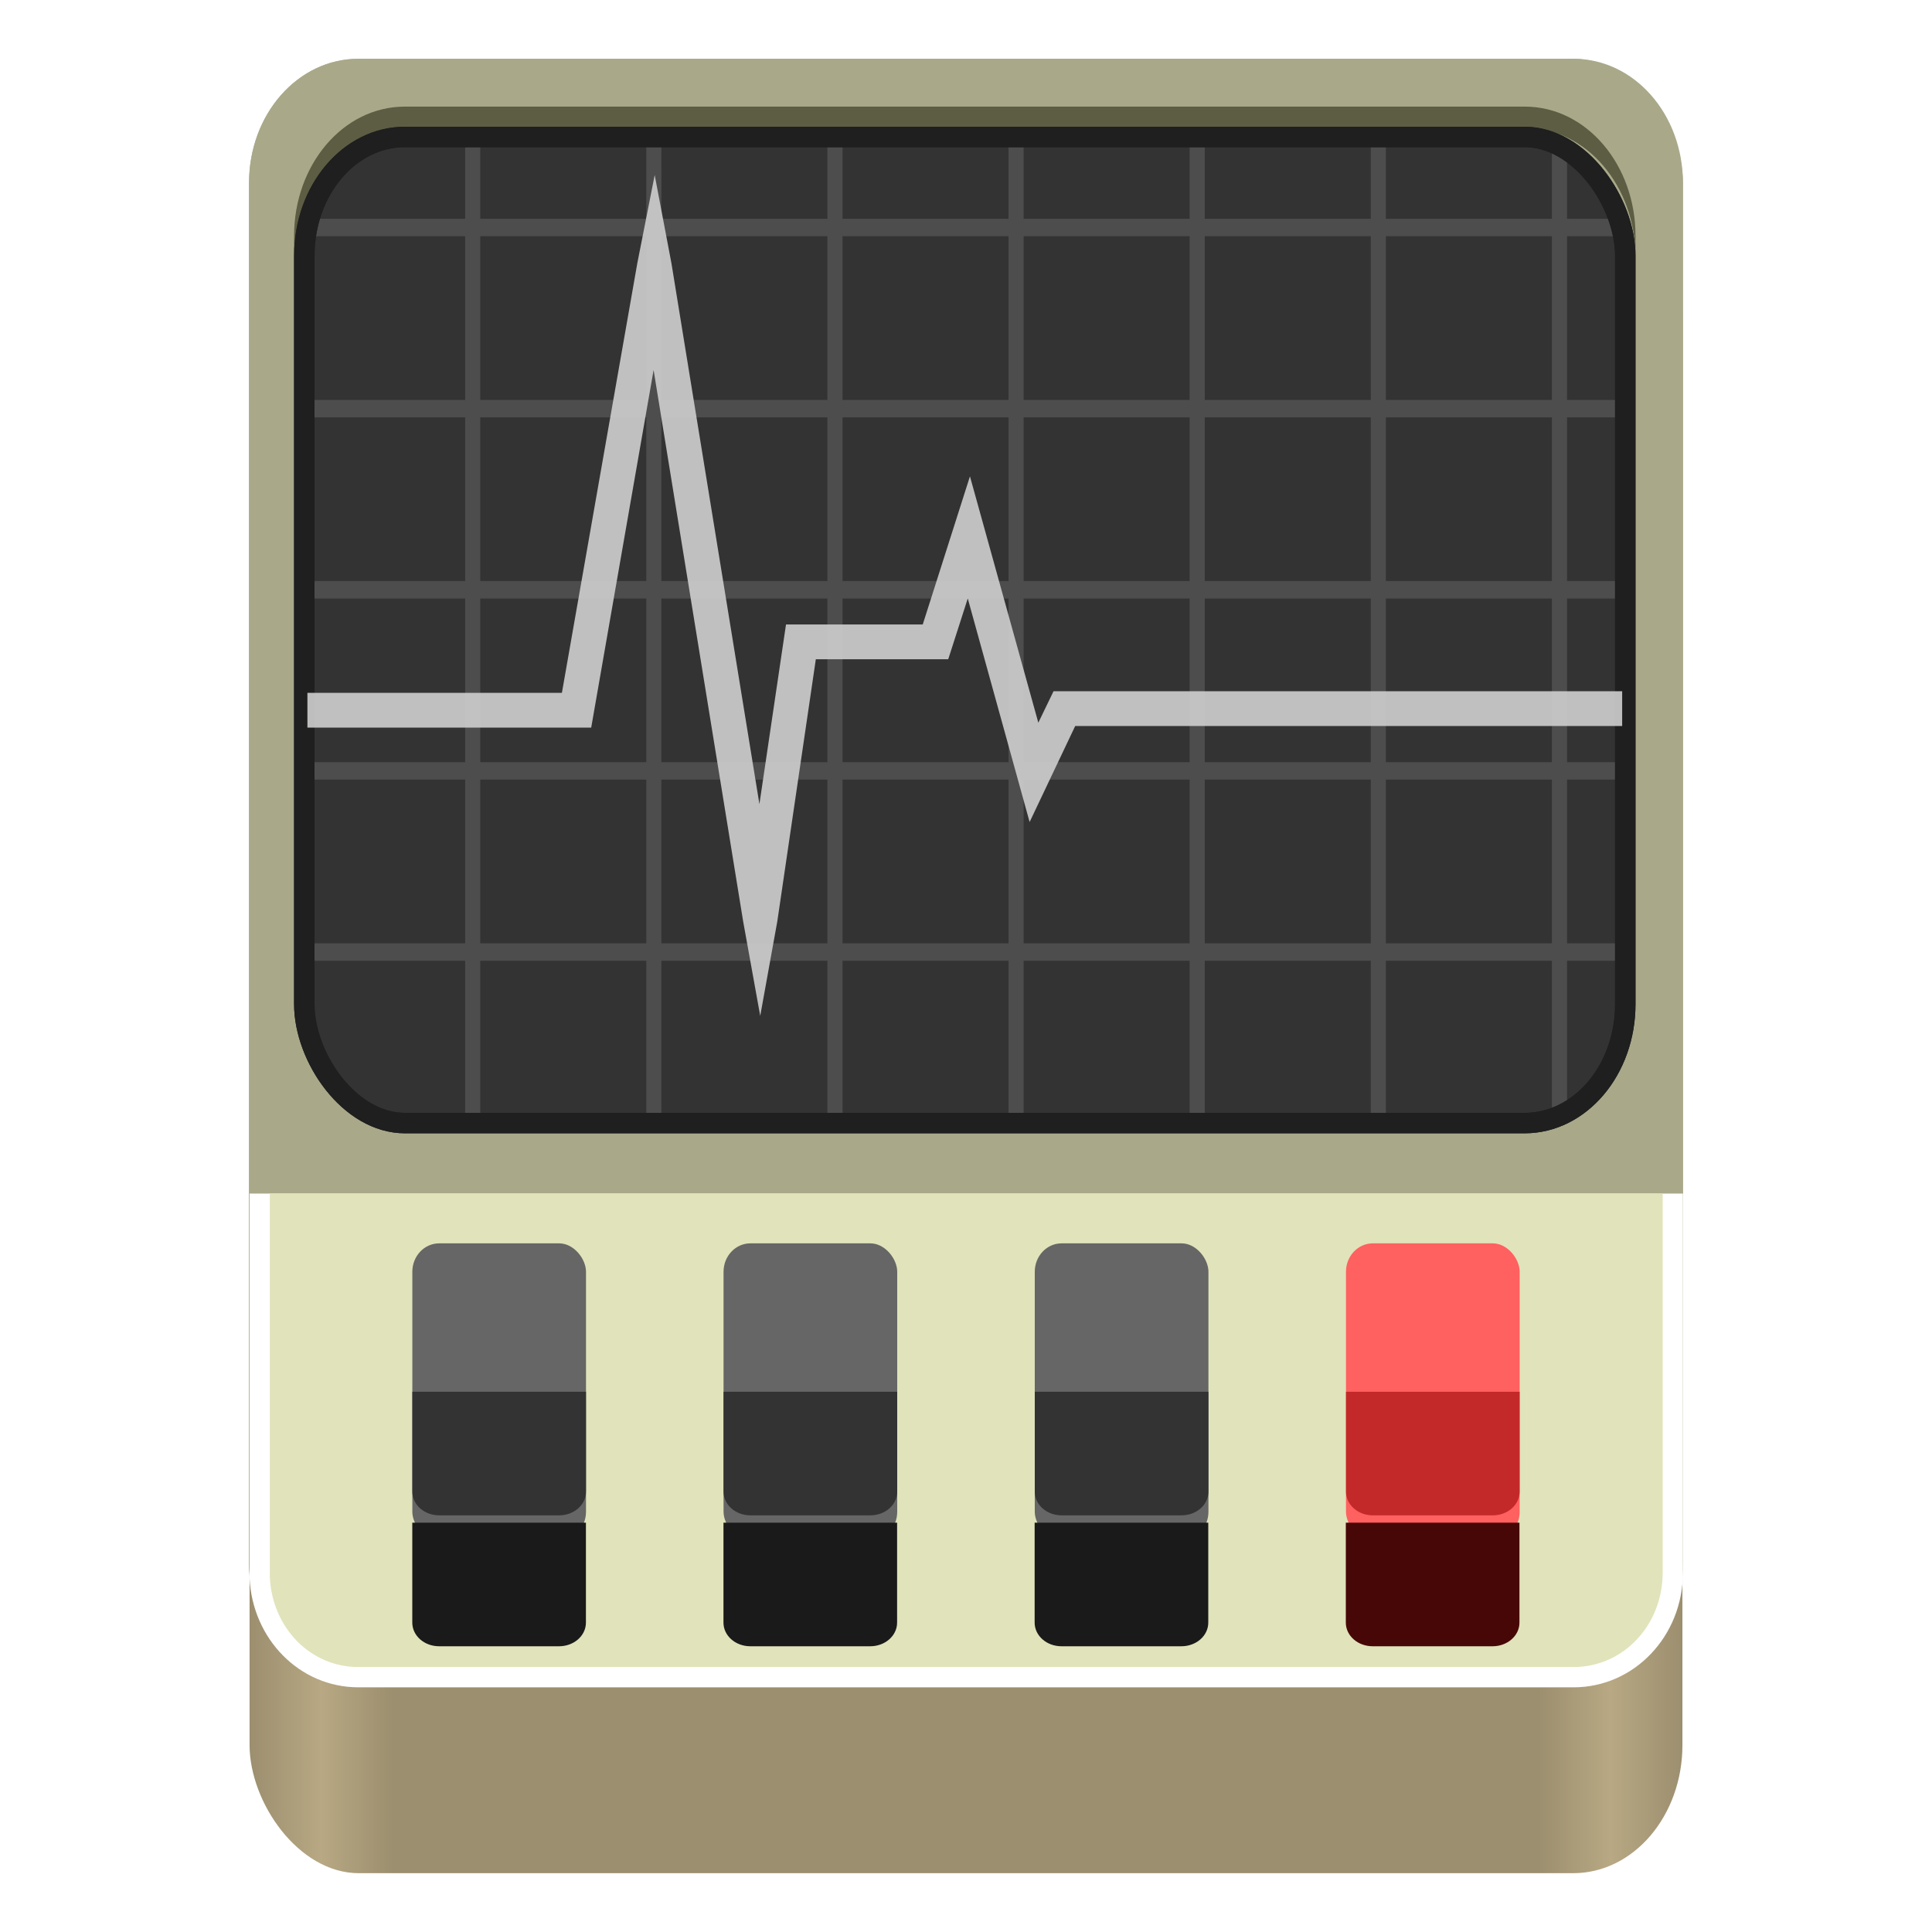 <?xml version="1.0" encoding="UTF-8" standalone="no"?>
<!-- Created with Inkscape (http://www.inkscape.org/) -->

<svg
   width="128"
   height="128"
   viewBox="0 0 128 128"
   version="1.1"
   id="svg5"
   inkscape:version="1.4 (e7c3feb100, 2024-10-09)"
   sodipodi:docname="org.gnome.SystemMonitor.svg"
   xmlns:inkscape="http://www.inkscape.org/namespaces/inkscape"
   xmlns:sodipodi="http://sodipodi.sourceforge.net/DTD/sodipodi-0.dtd"
   xmlns:xlink="http://www.w3.org/1999/xlink"
   xmlns="http://www.w3.org/2000/svg"
   xmlns:svg="http://www.w3.org/2000/svg">
  <sodipodi:namedview
     id="namedview7"
     pagecolor="#ffffff"
     bordercolor="#666666"
     borderopacity="1"
     inkscape:pageshadow="2"
     inkscape:pageopacity="0.0"
     inkscape:pagecheckerboard="true"
     inkscape:document-units="px"
     showgrid="false"
     inkscape:showpageshadow="false"
     showborder="true"
     inkscape:snap-page="true"
     inkscape:zoom="5.7993892"
     inkscape:cx="88.974887"
     inkscape:cy="66.731165"
     inkscape:window-width="1920"
     inkscape:window-height="1043"
     inkscape:window-x="0"
     inkscape:window-y="0"
     inkscape:window-maximized="1"
     inkscape:current-layer="layer2"
     inkscape:snap-global="true"
     inkscape:deskcolor="#d1d1d1" />
  <defs
     id="defs2">
    <inkscape:path-effect
       effect="fillet_chamfer"
       id="path-effect2482"
       is_visible="true"
       lpeversion="1"
       nodesatellites_param="F,0,0,1,0,4,0,1 @ F,0,0,1,0,4,0,1 @ F,0,0,1,0,4,0,1 @ F,0,0,1,0,4,0,1 @ F,0,0,1,0,4,0,1 @ F,0,0,1,0,4,0,1 @ F,0,0,1,0,4,0,1 @ F,0,0,1,0,4,0,1"
       unit="px"
       method="arc"
       mode="F"
       radius="4"
       chamfer_steps="1"
       flexible="false"
       use_knot_distance="true"
       apply_no_radius="true"
       apply_with_radius="true"
       only_selected="false"
       hide_knots="false" />
    <inkscape:path-effect
       effect="fillet_chamfer"
       id="path-effect2422"
       is_visible="true"
       lpeversion="1"
       nodesatellites_param="F,1,0,1,1,0.04,0,1 @ F,1,0,1,1,0.04,0,1 @ F,1,0,1,1,0.04,0,1 @ F,1,0,1,1,0.04,0,1 @ F,1,0,1,1,0.04,0,1 @ F,1,0,1,1,0.04,0,1 @ F,1,0,1,1,0.04,0,1 @ F,1,0,1,1,0.04,0,1"
       unit="px"
       method="arc"
       mode="F"
       radius="4"
       chamfer_steps="1"
       flexible="true"
       use_knot_distance="true"
       apply_no_radius="true"
       apply_with_radius="true"
       only_selected="false"
       hide_knots="true" />
    <inkscape:path-effect
       effect="fillet_chamfer"
       id="path-effect397"
       is_visible="true"
       lpeversion="1"
       nodesatellites_param="F,0,0,1,0,4,0,1 @ F,0,0,1,0,4,0,1 @ F,0,0,1,0,4,0,1 @ F,0,0,1,0,4,0,1"
       unit="px"
       method="auto"
       mode="F"
       radius="4"
       chamfer_steps="1"
       flexible="false"
       use_knot_distance="true"
       apply_no_radius="true"
       apply_with_radius="true"
       only_selected="false"
       hide_knots="false" />
    <inkscape:path-effect
       effect="fillet_chamfer"
       id="path-effect5370"
       is_visible="true"
       lpeversion="1"
       nodesatellites_param="F,1,0,1,1,0.04,0,1 @ F,1,0,1,1,0.04,0,1 @ F,1,0,1,1,0.04,0,1 @ F,1,0,1,1,0.04,0,1 @ F,1,0,1,1,0.04,0,1 @ F,1,0,1,1,0.04,0,1 @ F,1,0,1,1,0.04,0,1 @ F,1,0,1,1,0.04,0,1"
       unit="px"
       method="arc"
       mode="F"
       radius="4"
       chamfer_steps="1"
       flexible="true"
       use_knot_distance="true"
       apply_no_radius="true"
       apply_with_radius="true"
       only_selected="false"
       hide_knots="true" />
    <inkscape:path-effect
       effect="fillet_chamfer"
       id="path-effect5294"
       is_visible="true"
       lpeversion="1"
       nodesatellites_param="F,1,0,1,1,0.04,0,1 @ F,1,0,1,1,0.04,0,1 @ F,1,0,1,1,0.04,0,1 @ F,1,0,1,1,0.04,0,1 @ F,1,0,1,1,0.04,0,1 @ F,1,0,1,1,0.04,0,1 @ F,1,0,1,1,0.04,0,1 @ F,1,0,1,1,0.04,0,1"
       unit="px"
       method="arc"
       mode="F"
       radius="4"
       chamfer_steps="1"
       flexible="true"
       use_knot_distance="true"
       apply_no_radius="true"
       apply_with_radius="true"
       only_selected="false"
       hide_knots="true" />
    <inkscape:path-effect
       effect="fillet_chamfer"
       id="path-effect5288"
       is_visible="true"
       lpeversion="1"
       nodesatellites_param="F,1,0,1,1,0.04,0,1 @ F,1,0,1,1,0.04,0,1 @ F,1,0,1,1,0.04,0,1 @ F,1,0,1,1,0.04,0,1 @ F,1,0,1,1,0.04,0,1 @ F,1,0,1,1,0.04,0,1 @ F,1,0,1,1,0.04,0,1 @ F,1,0,1,1,0.04,0,1"
       unit="px"
       method="arc"
       mode="F"
       radius="4"
       chamfer_steps="1"
       flexible="true"
       use_knot_distance="true"
       apply_no_radius="true"
       apply_with_radius="true"
       only_selected="false"
       hide_knots="true" />
    <inkscape:path-effect
       effect="fillet_chamfer"
       id="path-effect5286"
       is_visible="true"
       lpeversion="1"
       nodesatellites_param="F,0,0,1,0,0,0,1 @ F,0,0,1,0,0,0,1 @ F,0,0,1,0,0,0,1 @ F,0,0,1,0,0,0,1 @ F,0,0,1,0,0,0,1 @ F,0,0,1,0,0,0,1 @ F,0,0,1,0,0,0,1 @ F,0,0,1,0,0,0,1"
       unit="px"
       method="auto"
       mode="F"
       radius="0"
       chamfer_steps="1"
       flexible="false"
       use_knot_distance="true"
       apply_no_radius="true"
       apply_with_radius="true"
       only_selected="true"
       hide_knots="false" />
    <inkscape:path-effect
       effect="fillet_chamfer"
       id="path-effect5284"
       is_visible="true"
       lpeversion="1"
       nodesatellites_param="F,0,0,1,0,4,0,1 @ F,0,0,1,0,4,0,1 @ F,0,0,1,0,4,0,1 @ F,0,0,1,0,4,0,1"
       unit="px"
       method="auto"
       mode="F"
       radius="4"
       chamfer_steps="1"
       flexible="false"
       use_knot_distance="true"
       apply_no_radius="true"
       apply_with_radius="true"
       only_selected="false"
       hide_knots="false" />
    <inkscape:path-effect
       effect="fillet_chamfer"
       id="path-effect5282"
       is_visible="true"
       lpeversion="1"
       nodesatellites_param="F,0,0,1,0,0,0,1 @ F,0,0,1,0,0,0,1 @ F,0,0,1,0,0,0,1 @ F,0,0,1,0,0,0,1"
       unit="px"
       method="auto"
       mode="F"
       radius="0"
       chamfer_steps="1"
       flexible="false"
       use_knot_distance="true"
       apply_no_radius="true"
       apply_with_radius="true"
       only_selected="true"
       hide_knots="false" />
    <linearGradient
       y2="236"
       x2="96"
       y1="236"
       x1="32"
       gradientTransform="translate(604.817,170.586)"
       gradientUnits="userSpaceOnUse"
       id="linearGradient1099"
       xlink:href="#linearGradient1036" />
    <linearGradient
       id="linearGradient1036">
      <stop
         id="stop1032"
         offset="0"
         style="stop-color:#d5d3cf;stop-opacity:1;" />
      <stop
         id="stop1034"
         offset="1"
         style="stop-color:#f6f5f4;stop-opacity:1" />
    </linearGradient>
    <radialGradient
       r="32"
       fy="-76"
       fx="-244"
       cy="-76"
       cx="-244"
       gradientTransform="matrix(0.883,0,0,0.883,-460.35,463.12)"
       gradientUnits="userSpaceOnUse"
       id="radialGradient1103"
       xlink:href="#linearGradient1069" />
    <linearGradient
       id="linearGradient1069">
      <stop
         id="stop1065"
         offset="0"
         style="stop-color:#d5d3cf;stop-opacity:1" />
      <stop
         id="stop1067-1"
         offset="1"
         style="stop-color:#949390;stop-opacity:1" />
    </linearGradient>
    <linearGradient
       gradientUnits="userSpaceOnUse"
       y2="232"
       x2="64"
       y1="262.5"
       x1="64"
       id="linearGradient1027"
       xlink:href="#linearGradient1025"
       gradientTransform="translate(-470.586,432.817)" />
    <linearGradient
       id="linearGradient1025">
      <stop
         id="stop1021"
         offset="0"
         style="stop-color:#9a9996;stop-opacity:1" />
      <stop
         id="stop1023"
         offset="1"
         style="stop-color:#77767b;stop-opacity:1" />
    </linearGradient>
    <inkscape:path-effect
       effect="spiro"
       id="path-effect35304-9"
       is_visible="true" />
    <clipPath
       clipPathUnits="userSpaceOnUse"
       id="clipPath1609-7">
      <path
         sodipodi:nodetypes="cccccc"
         inkscape:connector-curvature="0"
         id="path1611-5"
         d="m 252,116 28,-28 v -8 h -36 v 36 z"
         style="fill:#e74747;stroke:none;stroke-width:0.25px;stroke-linecap:butt;stroke-linejoin:miter;stroke-opacity:1" />
    </clipPath>
    <radialGradient
       r="32"
       fy="-76"
       fx="-244"
       cy="-76"
       cx="-244"
       gradientTransform="matrix(0.883,0,0,0.883,-460.35,463.12)"
       gradientUnits="userSpaceOnUse"
       id="radialGradient1103-5"
       xlink:href="#linearGradient1069" />
    <inkscape:path-effect
       effect="spiro"
       id="path-effect35304-9-2"
       is_visible="true" />
    <clipPath
       clipPathUnits="userSpaceOnUse"
       id="clipPath1609-7-7">
      <path
         sodipodi:nodetypes="cccccc"
         inkscape:connector-curvature="0"
         id="path1611-5-0"
         d="m 252,116 28,-28 v -8 h -36 v 36 z"
         style="fill:#e74747;stroke:none;stroke-width:0.25px;stroke-linecap:butt;stroke-linejoin:miter;stroke-opacity:1" />
    </clipPath>
    <clipPath
       clipPathUnits="userSpaceOnUse"
       id="clipPath744">
      <rect
         style="fill:#1e88e5;fill-opacity:1;stroke-width:0.265"
         id="rect746"
         width="541.867"
         height="541.867"
         x="0"
         y="1.5987212e-14"
         rx="79.375"
         ry="79.375" />
    </clipPath>
    <clipPath
       clipPathUnits="userSpaceOnUse"
       id="clipPath62">
      <rect
         style="fill:#1e88e5;fill-opacity:1;stroke-width:0.265"
         id="rect64"
         width="541.867"
         height="541.867"
         x="2.2507105e-05"
         y="-0.422"
         rx="79.375"
         ry="79.375" />
    </clipPath>
    <radialGradient
       r="32"
       fy="-76"
       fx="-244"
       cy="-76"
       cx="-244"
       gradientTransform="matrix(0.883,0,0,0.883,-460.35,463.12)"
       gradientUnits="userSpaceOnUse"
       id="radialGradient1103-6"
       xlink:href="#linearGradient1069" />
    <inkscape:path-effect
       effect="spiro"
       id="path-effect35304-9-20"
       is_visible="true" />
    <clipPath
       clipPathUnits="userSpaceOnUse"
       id="clipPath1609-7-2">
      <path
         sodipodi:nodetypes="cccccc"
         inkscape:connector-curvature="0"
         id="path1611-5-3"
         d="m 252,116 28,-28 v -8 h -36 v 36 z"
         style="fill:#e74747;stroke:none;stroke-width:0.25px;stroke-linecap:butt;stroke-linejoin:miter;stroke-opacity:1" />
    </clipPath>
    <clipPath
       clipPathUnits="userSpaceOnUse"
       id="clipPath966">
      <rect
         style="fill:#999999;fill-opacity:1;stroke-width:0.265"
         id="rect968"
         width="541.867"
         height="541.867"
         x="0"
         y="-2.8421709e-14"
         rx="79.375"
         ry="79.375" />
    </clipPath>
    <clipPath
       clipPathUnits="userSpaceOnUse"
       id="clipPath402">
      <rect
         style="fill:#999999;fill-opacity:1;stroke-width:0.265"
         id="rect404"
         width="541.867"
         height="541.867"
         x="1.5908203e-05"
         y="1.5908203e-05"
         rx="79.375"
         ry="79.375" />
    </clipPath>
    <clipPath
       clipPathUnits="userSpaceOnUse"
       id="clipPath2739">
      <rect
         style="fill:#999999;fill-opacity:1;stroke-width:0.265"
         id="rect2741"
         width="541.867"
         height="541.867"
         x="-7.8515623e-06"
         y="1.863"
         rx="79.375"
         ry="79.375" />
    </clipPath>
    <linearGradient
       inkscape:collect="always"
       xlink:href="#linearGradient8241"
       id="linearGradient8243"
       x1="11.5"
       y1="120.5"
       x2="116.5"
       y2="120.5"
       gradientUnits="userSpaceOnUse"
       gradientTransform="matrix(0.904,0,0,1.061,6.138,-3.778)" />
    <linearGradient
       inkscape:collect="always"
       id="linearGradient8241">
      <stop
         style="stop-color:#9c8f6f;stop-opacity:1;"
         offset="0"
         id="stop8237" />
      <stop
         style="stop-color:#b8a883;stop-opacity:1;"
         offset="0.05"
         id="stop9349" />
      <stop
         style="stop-color:#9c8f6f;stop-opacity:1;"
         offset="0.1"
         id="stop21746" />
      <stop
         style="stop-color:#9c8f6f;stop-opacity:1;"
         offset="0.9"
         id="stop21940" />
      <stop
         style="stop-color:#b8a883;stop-opacity:1;"
         offset="0.95"
         id="stop9351" />
      <stop
         style="stop-color:#9c8f6f;stop-opacity:1;"
         offset="1"
         id="stop8239" />
    </linearGradient>
    <filter
       style="color-interpolation-filters:sRGB"
       inkscape:label="Drop Shadow"
       id="filter1676"
       x="0"
       y="0"
       width="1"
       height="1.548">
      <feFlood
         flood-opacity="0.345"
         flood-color="rgb(107,107,107)"
         result="flood"
         id="feFlood1666" />
      <feComposite
         in="flood"
         in2="SourceGraphic"
         operator="in"
         result="composite1"
         id="feComposite1668" />
      <feGaussianBlur
         in="composite1"
         stdDeviation="0"
         result="blur"
         id="feGaussianBlur1670" />
      <feOffset
         dx="0"
         dy="4"
         result="offset"
         id="feOffset1672" />
      <feComposite
         in="SourceGraphic"
         in2="offset"
         operator="over"
         result="composite2"
         id="feComposite1674" />
    </filter>
    <filter
       style="color-interpolation-filters:sRGB"
       inkscape:label="Drop Shadow"
       id="filter1197"
       x="0"
       y="0"
       width="1"
       height="1.548">
      <feFlood
         flood-opacity="0.345"
         flood-color="rgb(107,107,107)"
         result="flood"
         id="feFlood1187" />
      <feComposite
         in="flood"
         in2="SourceGraphic"
         operator="in"
         result="composite1"
         id="feComposite1189" />
      <feGaussianBlur
         in="composite1"
         stdDeviation="0"
         result="blur"
         id="feGaussianBlur1191" />
      <feOffset
         dx="0"
         dy="4"
         result="offset"
         id="feOffset1193" />
      <feComposite
         in="SourceGraphic"
         in2="offset"
         operator="over"
         result="composite2"
         id="feComposite1195" />
    </filter>
    <filter
       style="color-interpolation-filters:sRGB"
       inkscape:label="Drop Shadow"
       id="filter1209"
       x="0"
       y="0"
       width="1"
       height="1.548">
      <feFlood
         flood-opacity="0.345"
         flood-color="rgb(107,107,107)"
         result="flood"
         id="feFlood1199" />
      <feComposite
         in="flood"
         in2="SourceGraphic"
         operator="in"
         result="composite1"
         id="feComposite1201" />
      <feGaussianBlur
         in="composite1"
         stdDeviation="0"
         result="blur"
         id="feGaussianBlur1203" />
      <feOffset
         dx="0"
         dy="4"
         result="offset"
         id="feOffset1205" />
      <feComposite
         in="SourceGraphic"
         in2="offset"
         operator="over"
         result="composite2"
         id="feComposite1207" />
    </filter>
    <filter
       style="color-interpolation-filters:sRGB"
       inkscape:label="Drop Shadow"
       id="filter1221"
       x="0"
       y="0"
       width="1"
       height="1.548">
      <feFlood
         flood-opacity="0.345"
         flood-color="rgb(107,107,107)"
         result="flood"
         id="feFlood1211" />
      <feComposite
         in="flood"
         in2="SourceGraphic"
         operator="in"
         result="composite1"
         id="feComposite1213" />
      <feGaussianBlur
         in="composite1"
         stdDeviation="0"
         result="blur"
         id="feGaussianBlur1215" />
      <feOffset
         dx="0"
         dy="4"
         result="offset"
         id="feOffset1217" />
      <feComposite
         in="SourceGraphic"
         in2="offset"
         operator="over"
         result="composite2"
         id="feComposite1219" />
    </filter>
  </defs>
  <g
     inkscape:groupmode="layer"
     id="layer2"
     inkscape:label="Layer 1">
    <rect
       style="fill:url(#linearGradient8243);fill-opacity:1;stroke-width:0.98"
       id="rect440"
       width="94.93"
       height="111.432"
       x="16.535"
       y="12.671"
       rx="7.233"
       ry="8.49" />
    <path
       style="fill:#a9a98a;fill-opacity:1;stroke-width:0.964"
       sodipodi:type="inkscape:offset"
       inkscape:radius="0"
       inkscape:original="M 23.738281 3.8964844 C 19.728376 3.8964844 16.5 7.5631948 16.5 12.117188 L 16.5 103.56641 C 16.5 108.1204 19.728376 111.78711 23.738281 111.78711 L 104.26172 111.78711 C 108.27162 111.78711 111.5 108.1204 111.5 103.56641 L 111.5 12.117188 C 111.5 7.5631948 108.27162 3.8964844 104.26172 3.8964844 L 23.738281 3.8964844 z "
       xlink:href="#rect358"
       id="path3"
       inkscape:href="#rect358"
       d="M 23.738,3.896 C 19.728,3.896 16.5,7.563 16.5,12.117 v 91.449 c 0,4.554 3.228,8.221 7.238,8.221 h 80.523 c 4.01,0 7.238,-3.667 7.238,-8.221 V 12.117 c 0,-4.554 -3.228,-8.221 -7.238,-8.221 z" />
    <rect
       style="fill:#a9a98a;fill-opacity:1;stroke-width:0.964"
       id="rect358"
       width="95"
       height="107.89"
       x="16.5"
       y="3.897"
       rx="7.238"
       ry="8.22" />
    <path
       id="rect2011"
       style="fill:#ffffff;fill-opacity:1;stroke:none;stroke-width:1.006;stroke-linecap:square;stroke-linejoin:round;paint-order:markers stroke fill"
       d="M 16.535,79.077 V 104.54 c 0.182,4.042 3.312,7.248 7.204,7.248 h 80.522 c 4.01,0 7.238,-3.394 7.238,-7.61 V 79.077 Z" />
    <path
       id="path2"
       style="fill:#e1e3ba;fill-opacity:1;stroke:none;stroke-width:1.006;stroke-linecap:square;stroke-linejoin:round;paint-order:markers stroke fill"
       d="M 19.828 106.754 L 19.828 108.096 L 19.828 132.164 C 19.984 135.544 22.537 138.123 25.689 138.123 L 106.213 138.123 C 109.465 138.123 112.107 135.386 112.107 131.855 L 112.107 108.096 L 112.107 106.754 L 19.828 106.754 z "
       transform="translate(-1.951,-27.678)" />
    <rect
       style="fill:#666666;fill-opacity:1;stroke:none;stroke-width:0.366;stroke-linecap:square;stroke-linejoin:round;stroke-dasharray:2.196, 2.196;stroke-dashoffset:0;stroke-opacity:0.378;paint-order:markers stroke fill"
       id="rect11094"
       width="11.506"
       height="19.665"
       x="27.318"
       y="82.375"
       rx="1.78"
       ry="1.88" />
    <path
       id="path11257"
       style="fill:#1a1a1a;fill-opacity:1;stroke:none;stroke-width:0.216;stroke-linecap:square;stroke-linejoin:round;stroke-dasharray:1.299, 1.299;stroke-dashoffset:0;stroke-opacity:0.378;paint-order:markers stroke fill;filter:url(#filter1676)"
       d="m 29.433,96.092 v 5.908 c 0,0.774 0.748,1.397 1.678,1.397 h 7.486 c 0.929,0 1.678,-0.623 1.678,-1.397 v -5.908 z"
       transform="matrix(1.061,0,0,1.121,-3.913,-11.323)" />
    <path
       id="rect11200"
       style="fill:#333333;fill-opacity:1;stroke:none;stroke-width:0.236;stroke-linecap:square;stroke-linejoin:round;stroke-dasharray:1.417, 1.417;stroke-dashoffset:0;stroke-opacity:0.378;paint-order:markers stroke fill"
       d="m 27.319,92.207 v 6.622 c 0,0.867 0.794,1.566 1.78,1.566 h 7.944 c 0.986,0 1.78,-0.698 1.78,-1.566 v -6.622 z" />
    <rect
       style="fill:#666666;fill-opacity:1;stroke:none;stroke-width:0.366;stroke-linecap:square;stroke-linejoin:round;stroke-dasharray:2.196, 2.196;stroke-dashoffset:0;stroke-opacity:0.378;paint-order:markers stroke fill"
       id="rect13622"
       width="11.506"
       height="19.665"
       x="47.937"
       y="82.375"
       rx="1.78"
       ry="1.88" />
    <path
       id="path13624"
       style="fill:#1a1a1a;fill-opacity:1;stroke:none;stroke-width:0.216;stroke-linecap:square;stroke-linejoin:round;stroke-dasharray:1.299, 1.299;stroke-dashoffset:0;stroke-opacity:0.378;paint-order:markers stroke fill;filter:url(#filter1676)"
       d="m 48.864,96.092 v 5.908 c 0,0.774 0.748,1.397 1.678,1.397 h 7.486 c 0.929,0 1.678,-0.623 1.678,-1.397 v -5.908 z"
       transform="matrix(1.061,0,0,1.121,-3.913,-11.323)" />
    <path
       id="path13626"
       style="fill:#333333;fill-opacity:1;stroke:none;stroke-width:0.236;stroke-linecap:square;stroke-linejoin:round;stroke-dasharray:1.417, 1.417;stroke-dashoffset:0;stroke-opacity:0.378;paint-order:markers stroke fill"
       d="m 47.938,92.207 v 6.622 c 0,0.867 0.794,1.566 1.78,1.566 h 7.944 c 0.986,0 1.78,-0.698 1.78,-1.566 v -6.622 z" />
    <rect
       style="fill:#666666;fill-opacity:1;stroke:none;stroke-width:0.366;stroke-linecap:square;stroke-linejoin:round;stroke-dasharray:2.196, 2.196;stroke-dashoffset:0;stroke-opacity:0.378;paint-order:markers stroke fill"
       id="rect13638"
       width="11.506"
       height="19.665"
       x="68.556"
       y="82.375"
       rx="1.78"
       ry="1.88" />
    <path
       id="path13640"
       style="fill:#1a1a1a;fill-opacity:1;stroke:none;stroke-width:0.216;stroke-linecap:square;stroke-linejoin:round;stroke-dasharray:1.299, 1.299;stroke-dashoffset:0;stroke-opacity:0.378;paint-order:markers stroke fill;filter:url(#filter1676)"
       d="m 68.295,96.092 v 5.908 c 0,0.774 0.748,1.397 1.678,1.397 h 7.486 c 0.929,0 1.678,-0.623 1.678,-1.397 v -5.908 z"
       transform="matrix(1.061,0,0,1.121,-3.913,-11.323)" />
    <path
       id="path13642"
       style="fill:#333333;fill-opacity:1;stroke:none;stroke-width:0.236;stroke-linecap:square;stroke-linejoin:round;stroke-dasharray:1.417, 1.417;stroke-dashoffset:0;stroke-opacity:0.378;paint-order:markers stroke fill"
       d="m 68.557,92.207 v 6.622 c 0,0.867 0.794,1.566 1.78,1.566 h 7.944 c 0.986,0 1.78,-0.698 1.78,-1.566 v -6.622 z" />
    <rect
       style="fill:#ff6060;fill-opacity:1;stroke:none;stroke-width:0.366;stroke-linecap:square;stroke-linejoin:round;stroke-dasharray:2.196, 2.196;stroke-dashoffset:0;stroke-opacity:0.378;paint-order:markers stroke fill"
       id="rect13654"
       width="11.506"
       height="19.665"
       x="89.175"
       y="82.375"
       rx="1.78"
       ry="1.88" />
    <path
       id="path13656"
       style="fill:#470707;fill-opacity:1;stroke:none;stroke-width:0.216;stroke-linecap:square;stroke-linejoin:round;stroke-dasharray:1.299, 1.299;stroke-dashoffset:0;stroke-opacity:0.378;paint-order:markers stroke fill;filter:url(#filter1676)"
       d="m 87.726,96.092 v 5.908 c 0,0.774 0.748,1.397 1.678,1.397 h 7.486 c 0.929,0 1.678,-0.623 1.678,-1.397 v -5.908 z"
       transform="matrix(1.061,0,0,1.121,-3.913,-11.323)" />
    <path
       id="path13658"
       style="fill:#c42929;fill-opacity:1;stroke:none;stroke-width:0.236;stroke-linecap:square;stroke-linejoin:round;stroke-dasharray:1.417, 1.417;stroke-dashoffset:0;stroke-opacity:0.378;paint-order:markers stroke fill"
       d="m 89.176,92.207 v 6.622 c 0,0.867 0.794,1.566 1.78,1.566 h 7.944 c 0.986,0 1.78,-0.698 1.78,-1.566 v -6.622 z" />
    <rect
       style="fill:#333333;fill-opacity:1;stroke:none;stroke-width:3.476;stroke-linecap:square;stroke-linejoin:round;stroke-dasharray:none;stroke-opacity:1;paint-order:markers stroke fill"
       id="rect5231"
       width="87.518"
       height="65.333"
       x="20.161"
       y="9.074"
       rx="6.668"
       ry="7.876" />
    <path
       id="path1174"
       style="color:#000000;fill:#5d5d44;fill-opacity:1;stroke-width:1.079;stroke-linecap:square;stroke-linejoin:round;-inkscape-stroke:none;paint-order:markers stroke fill"
       d="m 26.83,7.062 c -4.124,0 -7.346,3.884 -7.346,8.555 v 1.404 c 0,-4.671 3.223,-8.555 7.346,-8.555 h 74.181 c 4.124,0 7.346,3.884 7.346,8.555 v -1.404 c 0,-4.671 -3.223,-8.555 -7.346,-8.555 z" />
    <path
       id="path1891"
       style="color:#000000;opacity:0.35;fill:#808080;fill-opacity:1;stroke-linecap:square;stroke-linejoin:round;-inkscape-stroke:none;paint-order:markers stroke fill"
       d="m 30.818,9.073 v 0.248 5.176 h -9.992 -0.332 c -0.103,0.373 -0.179,0.759 -0.234,1.154 h 0.566 9.992 v 10.846 h -9.992 -0.576 v 1.154 h 0.576 9.992 v 10.846 h -9.992 -0.576 v 1.154 h 0.576 9.992 v 10.846 h -9.992 -0.576 v 1.154 h 0.576 9.992 v 10.846 h -9.992 -0.576 v 1.154 h 0.576 9.992 v 10.508 0.248 h 1 V 74.159 63.651 h 11 v 10.508 0.248 h 1 V 74.159 63.651 h 11 v 10.508 0.248 h 1 V 74.159 63.651 h 11 v 10.508 0.248 h 1 V 74.159 63.651 h 11 v 10.508 0.248 h 1 V 74.159 63.651 h 11 v 10.508 0.248 h 1 V 74.159 63.651 h 11 v 10.457 c 0.346,-0.114 0.68,-0.26 1,-0.436 V 63.651 h 3.195 0.578 v -1.154 h -0.578 -3.195 V 51.651 h 3.195 0.578 v -1.154 h -0.578 -3.195 V 39.651 h 3.195 0.578 v -1.154 h -0.578 -3.195 V 27.651 h 3.195 0.578 v -1.154 h -0.578 -3.195 V 15.651 h 3.195 0.568 c -0.055,-0.395 -0.132,-0.782 -0.234,-1.154 h -0.334 -3.195 V 9.808 c -0.32,-0.175 -0.654,-0.321 -1,-0.436 V 14.497 H 91.818 V 9.321 9.073 h -1 v 0.248 5.176 h -11 V 9.321 9.073 h -1 v 0.248 5.176 h -11 V 9.321 9.073 h -1 v 0.248 5.176 h -11 V 9.321 9.073 h -1 v 0.248 5.176 h -11 V 9.321 9.073 h -1 v 0.248 5.176 h -11 V 9.321 9.073 Z m 1,6.578 h 11 v 10.846 h -11 z m 12,0 h 11 v 10.846 h -11 z m 12,0 h 11 v 10.846 h -11 z m 12,0 h 11 v 10.846 h -11 z m 12,0 h 11 v 10.846 h -11 z m 12,0 H 102.818 V 26.497 H 91.818 Z m -60,12 h 11 v 10.846 h -11 z m 12,0 h 11 v 10.846 h -11 z m 12,0 h 11 v 10.846 h -11 z m 12,0 h 11 v 10.846 h -11 z m 12,0 h 11 v 10.846 h -11 z m 12,0 H 102.818 V 38.497 H 91.818 Z m -60,12 h 11 v 10.846 h -11 z m 12,0 h 11 v 10.846 h -11 z m 12,0 h 11 v 10.846 h -11 z m 12,0 h 11 v 10.846 h -11 z m 12,0 h 11 v 10.846 h -11 z m 12,0 H 102.818 V 50.497 H 91.818 Z m -60,12 h 11 v 10.846 h -11 z m 12,0 h 11 v 10.846 h -11 z m 12,0 h 11 v 10.846 h -11 z m 12,0 h 11 v 10.846 h -11 z m 12,0 h 11 v 10.846 h -11 z m 12,0 H 102.818 V 62.497 H 91.818 Z" />
    <rect
       style="fill:none;fill-opacity:1;stroke:#1f1f1f;stroke-width:1.355;stroke-linecap:square;stroke-linejoin:round;stroke-dasharray:none;stroke-opacity:1;paint-order:markers stroke fill"
       id="rect2927"
       width="87.518"
       height="65.333"
       x="20.161"
       y="9.074"
       rx="6.668"
       ry="7.876" />
    <rect
       style="fill:none;fill-opacity:1;stroke:#1f1f1f;stroke-width:1.355;stroke-linecap:square;stroke-linejoin:round;stroke-dasharray:none;stroke-opacity:1;paint-order:markers stroke fill"
       id="rect402"
       width="87.518"
       height="65.333"
       x="20.161"
       y="9.074"
       rx="6.668"
       ry="7.876" />
    <path
       sodipodi:nodetypes="ccccccccccccccccccccccccc"
       id="path3962"
       d="M 42.225,17.431 37.227,45.904 H 20.367 v 2.301 h 18.802 l 4.134,-23.691 5.932,36.526 1.132,6.266 1.132,-6.266 2.552,-17.364 h 8.772 l 1.294,-4.026 4.098,14.812 3.02,-6.363 h 36.238 V 45.796 H 69.799 l -1.007,2.085 -4.53,-16.322 -3.128,9.814 H 52.075 L 50.313,53.274 44.489,17.467 43.375,11.595 42.225,17.431 Z"
       style="display:inline;fill:#cecece;fill-opacity:0.905;fill-rule:evenodd;stroke:none;stroke-width:0.396;enable-background:new"
       inkscape:connector-curvature="0" />
  </g>
</svg>
